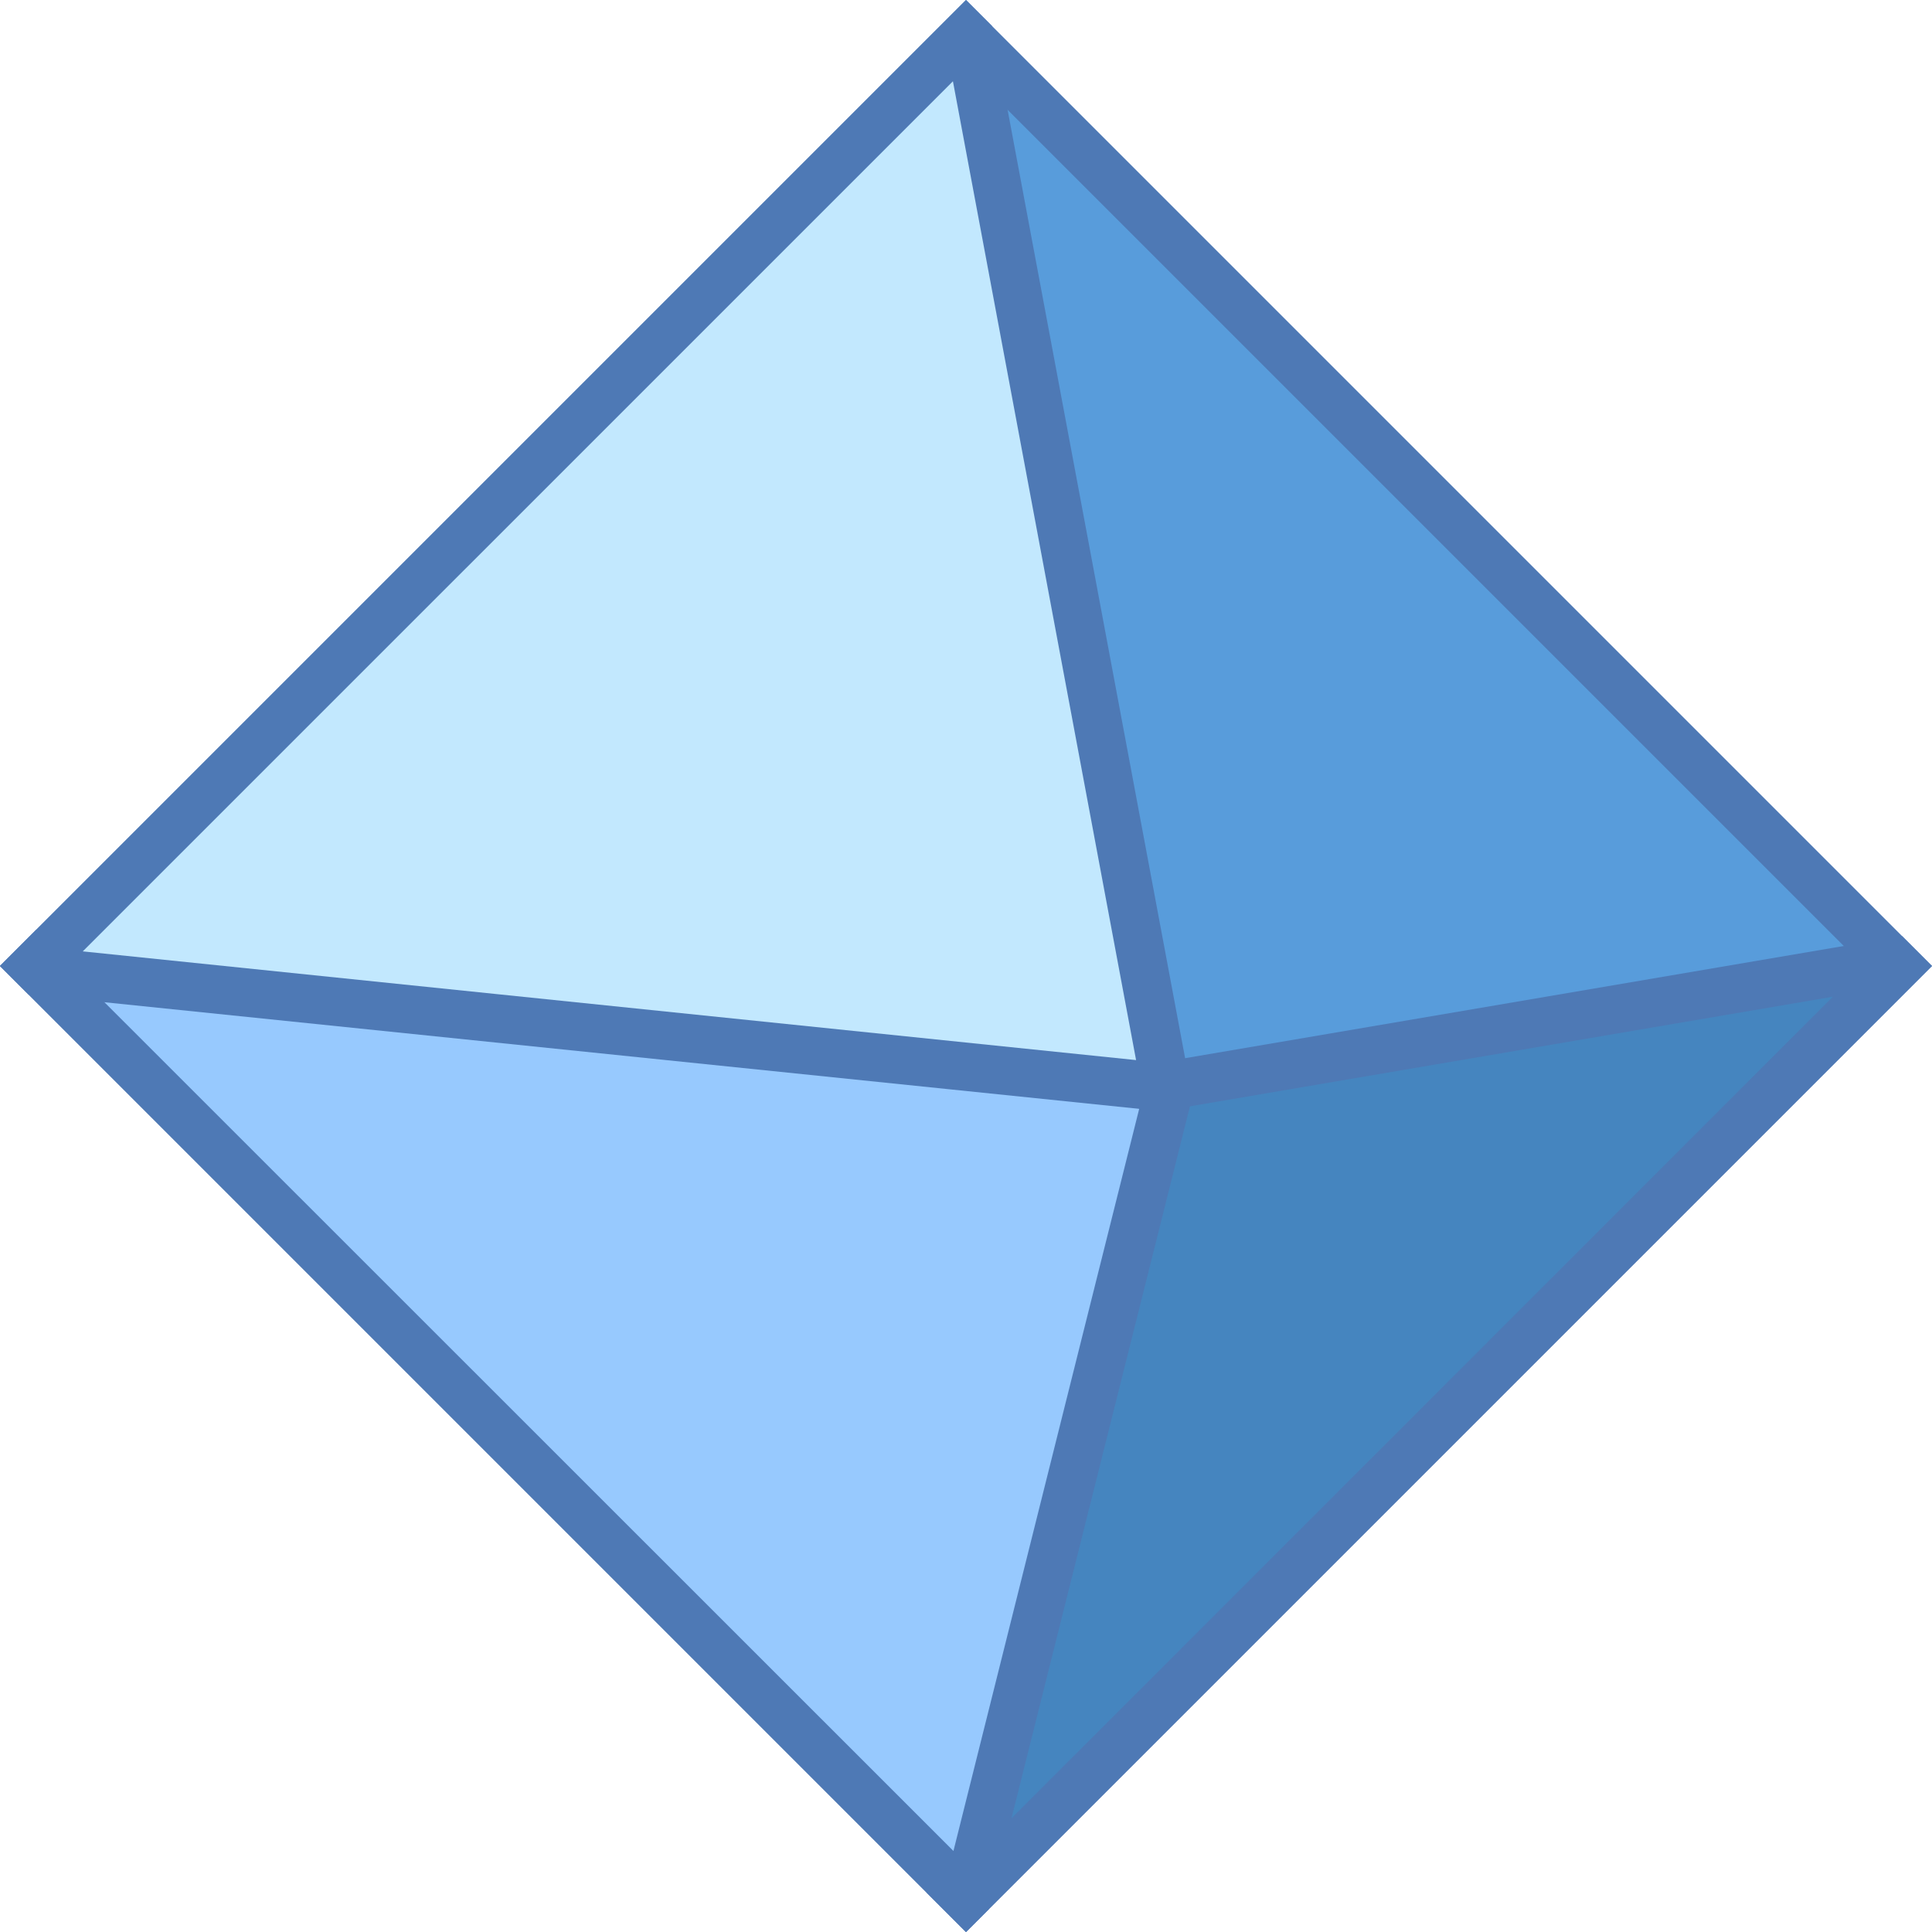<?xml version="1.0" encoding="UTF-8" standalone="no"?>
<!DOCTYPE svg PUBLIC "-//W3C//DTD SVG 1.1//EN" "http://www.w3.org/Graphics/SVG/1.1/DTD/svg11.dtd">
<svg width="100%" height="100%" viewBox="0 0 30 30" version="1.1" xmlns="http://www.w3.org/2000/svg" xmlns:xlink="http://www.w3.org/1999/xlink" xml:space="preserve" xmlns:serif="http://www.serif.com/" style="fill-rule:evenodd;clip-rule:evenodd;stroke-miterlimit:10;">
    <g id="surface4578">
        <path d="M0.531,15L15,0.531L29.469,15L15,29.469L0.531,15Z" style="fill:rgb(88,156,219);fill-rule:nonzero;"/>
        <path d="M15,1.059L28.941,15L15,28.941L1.059,15L15,1.059M15,0L0,15L15,30L30,15L15,0Z" style="fill:rgb(78,121,181);fill-rule:nonzero;"/>
        <path d="M14.805,29.273L17.895,16.898L29.406,14.938L29.469,15L15,29.469L14.805,29.273Z" style="fill:rgb(69,133,191);fill-rule:nonzero;"/>
        <path d="M28.461,15.477L15.367,28.574L18.195,17.227L28.461,15.477M29.535,14.535L18,16.5L17.598,16.566L17.508,16.879L14.391,29.391L15,30L30,15L29.535,14.535Z" style="fill:rgb(78,121,181);fill-rule:nonzero;"/>
        <g transform="matrix(0.75,0,0,0.75,0,0)">
            <path d="M20,1.333L24,22.667M20,38.667L24,22.667M1.333,20L24,22.667" style="fill:none;fill-rule:nonzero;stroke:rgb(115,115,115);stroke-width:1px;"/>
        </g>
        <path d="M0.531,15L0.699,14.832L18.016,16.871L18.152,16.895L18.121,17.043L15.012,29.457L15,29.469L0.531,15Z" style="fill:rgb(151,201,254);fill-rule:nonzero;"/>
        <path d="M1.348,15.289L17.691,17.211L14.805,28.742L1.348,15.289M0.559,14.441L0,15L15,30L15.352,29.648L18.492,17.121L18.602,16.59L18.059,16.5L0.559,14.441Z" style="fill:rgb(78,121,181);fill-rule:nonzero;"/>
        <path d="M0.609,15.082L0.531,15L15,0.531L15.051,0.582L18.102,16.883L0.609,15.082Z" style="fill:rgb(194,232,254);fill-rule:nonzero;"/>
        <path d="M14.797,1.262L17.641,16.461L1.285,14.773L14.797,1.262M15,0L0,15L0.441,15.441L18,17.25L18.406,17.449L18.492,16.91L15.402,0.402L15,0Z" style="fill:rgb(78,121,181);fill-rule:nonzero;"/>
    </g>
</svg>
